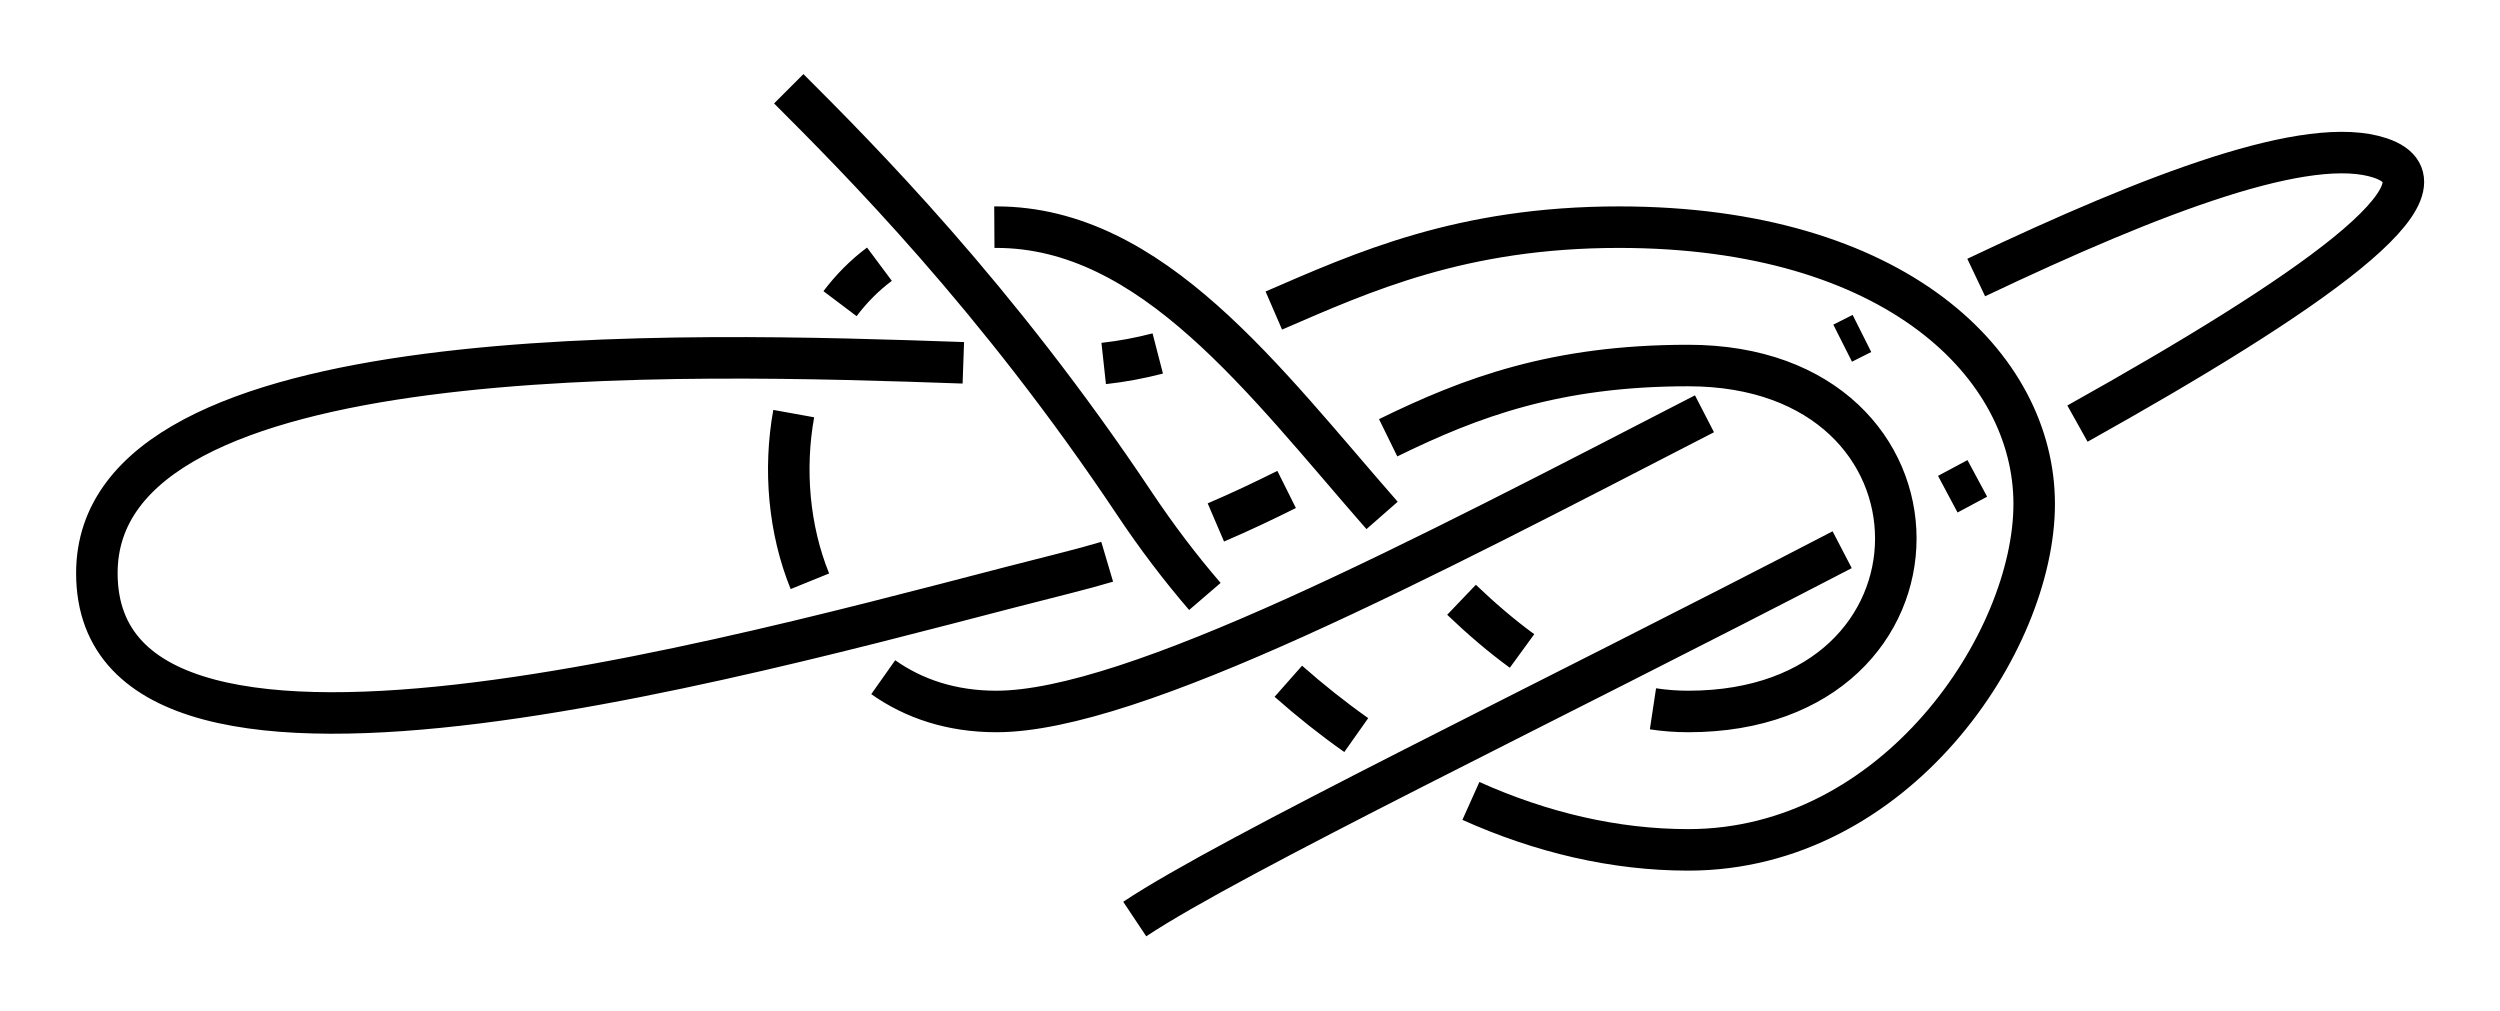 <?xml version="1.0" encoding="UTF-8" standalone="no"?>
<!-- Created with Inkscape (http://www.inkscape.org/) -->

<svg
   xmlns:dc="http://purl.org/dc/elements/1.1/"
   xmlns:cc="http://creativecommons.org/ns#"
   xmlns:rdf="http://www.w3.org/1999/02/22-rdf-syntax-ns#"
   xmlns:svg="http://www.w3.org/2000/svg"
   xmlns="http://www.w3.org/2000/svg"
   xmlns:sodipodi="http://sodipodi.sourceforge.net/DTD/sodipodi-0.dtd"
   xmlns:inkscape="http://www.inkscape.org/namespaces/inkscape"
   width="180.662"
   height="73.078"
   id="svg3080"
   version="1.1"
   inkscape:version="0.91 r13725"
   sodipodi:docname="Sliding_butterfly.svg">
  <defs
     id="defs3082">
    <inkscape:path-effect
       effect="simplify"
       id="path-effect1044"
       is_visible="true"
       steps="1"
       threshold="0.002"
       smooth_angles="360"
       helper_size="0"
       simplify_individual_paths="false"
       simplify_just_coalesce="false"
       simplifyindividualpaths="false"
       simplifyJustCoalesce="false" />
    <inkscape:path-effect
       effect="knot"
       id="path-effect1036"
       is_visible="true"
       interruption_width="3"
       prop_to_stroke_width="false"
       add_stroke_width="true"
       add_other_stroke_width="false"
       switcher_size="15"
       crossing_points_vector="331.946 | 898.526 | 0 | 0 | 0 | 3 | 0.284 | 2.228 | -1 | 361.403 | 910.606 | 0 | 0 | 1 | 6 | 0.686 | 4.314 | -1 | 361.403 | 951.322 | 0 | 0 | 2 | 5 | 1.287 | 3.713 | 1 | 390.861 | 898.526 | 0 | 0 | 4 | 7 | 2.772 | 4.716 | 1" />
    <inkscape:path-effect
       effect="simplify"
       id="path-effect970"
       is_visible="true"
       steps="1"
       threshold="0.002"
       smooth_angles="360"
       helper_size="0"
       simplify_individual_paths="false"
       simplify_just_coalesce="false"
       simplifyindividualpaths="false"
       simplifyJustCoalesce="false" />
    <marker
       inkscape:stockid="Arrow2Mend"
       orient="auto"
       refY="0"
       refX="0"
       id="Arrow2Mend"
       style="overflow:visible"
       inkscape:isstock="true">
      <path
         id="path908"
         style="fill:#fc0000;fill-opacity:1;fill-rule:evenodd;stroke:#fc0000;stroke-width:0.625;stroke-linejoin:round;stroke-opacity:1"
         d="M 8.719,4.034 -2.207,0.016 8.719,-4.002 c -1.745,2.372 -1.735,5.617 -6e-7,8.035 z"
         transform="scale(-0.6,-0.6)"
         inkscape:connector-curvature="0" />
    </marker>
    <marker
       inkscape:stockid="Arrow2Lend"
       orient="auto"
       refY="0"
       refX="0"
       id="Arrow2Lend"
       style="overflow:visible"
       inkscape:isstock="true">
      <path
         id="path902"
         style="fill:#fe0000;fill-opacity:1;fill-rule:evenodd;stroke:#fe0000;stroke-width:0.625;stroke-linejoin:round;stroke-opacity:1"
         d="M 8.719,4.034 -2.207,0.016 8.719,-4.002 c -1.745,2.372 -1.735,5.617 -6e-7,8.035 z"
         transform="matrix(-1.1,0,0,-1.1,-1.1,0)"
         inkscape:connector-curvature="0" />
    </marker>
    <marker
       inkscape:stockid="Arrow1Lstart"
       orient="auto"
       refY="0"
       refX="0"
       id="Arrow1Lstart"
       style="overflow:visible"
       inkscape:isstock="true">
      <path
         id="path881"
         d="M 0,0 5,-5 -12.5,0 5,5 Z"
         style="fill:#fe0000;fill-opacity:1;fill-rule:evenodd;stroke:#fe0000;stroke-width:1pt;stroke-opacity:1"
         transform="matrix(0.8,0,0,0.8,10,0)"
         inkscape:connector-curvature="0" />
    </marker>
    <inkscape:path-effect
       effect="knot"
       id="path-effect840"
       is_visible="true"
       interruption_width="3"
       prop_to_stroke_width="false"
       add_stroke_width="true"
       add_other_stroke_width="false"
       switcher_size="15"
       crossing_points_vector="443.501 | 798.133 | 0 | 0 | 1 | 6 | 0.472 | 2.216 | -1 | 459.119 | 777.091 | 0 | 0 | 3 | 10 | 0.96 | 7.701 | 1 | 441.798 | 811.468 | 0 | 0 | 0 | 13 | 0.27 | 8.875 | 1 | 448.407 | 784.662 | 0 | 0 | 2 | 17 | 0.705 | 11.611 | -1 | 476.403 | 786.93 | 0 | 0 | 4 | 19 | 1.5 | 12.2 | -1 | 459.687 | 796.951 | 0 | 0 | 5 | 12 | 2.027 | 8.244 | 1 | 414.159 | 801.457 | 0 | 0 | 7 | 14 | 2.468 | 9.624 | 1 | 405.555 | 775.657 | 0 | 0 | 8 | 15 | 5.777 | 10.285 | -1 | 431.395 | 775.3 | 0 | 0 | 9 | 16 | 6.382 | 11.119 | -1 | 461.403 | 786.811 | 0 | 0 | 11 | 18 | 7.997 | 11.911 | -1" />
    <filter
       id="filter3111"
       inkscape:label="Outline, double"
       inkscape:menu="Morphology"
       inkscape:menu-tooltip="Draws a smooth line inside colorized with the color it overlays"
       style="color-interpolation-filters:sRGB">
      <feGaussianBlur
         id="feGaussianBlur3113"
         stdDeviation="3"
         in="SourceAlpha"
         result="result1" />
      <feComposite
         id="feComposite3115"
         in2="result1"
         operator="arithmetic"
         k2="3.2"
         k1="-1"
         k4="-2"
         result="result3"
         k3="0" />
      <feColorMatrix
         id="feColorMatrix3117"
         values="0 0 0 0 0 0 1 0 0 0 0 0 1 0 0 0 0 0 10 0 "
         result="result2" />
      <feComposite
         id="feComposite3119"
         in2="result2"
         result="fbSourceGraphic"
         in="SourceGraphic"
         operator="out" />
      <feGaussianBlur
         id="feGaussianBlur3121"
         in="fbSourceGraphic"
         stdDeviation="0.5"
         result="result4" />
      <feComposite
         id="feComposite3123"
         in2="result4"
         operator="xor"
         in="result4"
         result="result5" />
      <feBlend
         id="feBlend3125"
         in2="result5"
         result="result6"
         mode="darken"
         in="result5" />
      <feBlend
         id="feBlend3127"
         in2="result6"
         in="result6"
         mode="darken" />
    </filter>
    <inkscape:path-effect
       effect="knot"
       id="path-effect840-2"
       is_visible="true"
       interruption_width="3"
       prop_to_stroke_width="false"
       add_stroke_width="true"
       add_other_stroke_width="false"
       switcher_size="15"
       crossing_points_vector="403.24 | 875.245 | 0 | 0 | 0 | 3 | 0.306 | 3.791 | -1 | 434.69 | 856.186 | 0 | 0 | 1 | 4 | 0.647 | 5.637 | 1 | 461.395 | 867.498 | 0 | 0 | 2 | 5 | 2.014 | 6.336 | 1" />
    <marker
       inkscape:stockid="Arrow2Mend"
       orient="auto"
       refY="0"
       refX="0"
       id="Arrow2Mend-2"
       style="overflow:visible">
      <path
         id="path3886"
         style="fill-rule:evenodd;stroke-width:0.625;stroke-linejoin:round"
         d="M 8.719,4.034 -2.207,0.016 8.719,-4.002 c -1.745,2.372 -1.735,5.617 -6e-7,8.035 z"
         transform="scale(-0.6,-0.6)"
         inkscape:connector-curvature="0" />
    </marker>
    <marker
       inkscape:stockid="Arrow2Mend"
       orient="auto"
       refY="0"
       refX="0"
       id="marker910"
       style="overflow:visible">
      <path
         id="path908-3"
         style="fill-rule:evenodd;stroke-width:0.625;stroke-linejoin:round"
         d="M 8.719,4.034 -2.207,0.016 8.719,-4.002 c -1.745,2.372 -1.735,5.617 -6e-7,8.035 z"
         transform="scale(-0.6,-0.6)"
         inkscape:connector-curvature="0" />
    </marker>
    <marker
       inkscape:stockid="Arrow2Mend"
       orient="auto"
       refY="0"
       refX="0"
       id="marker914"
       style="overflow:visible">
      <path
         id="path912"
         style="fill-rule:evenodd;stroke-width:0.625;stroke-linejoin:round"
         d="M 8.719,4.034 -2.207,0.016 8.719,-4.002 c -1.745,2.372 -1.735,5.617 -6e-7,8.035 z"
         transform="scale(-0.6,-0.6)"
         inkscape:connector-curvature="0" />
    </marker>
    <marker
       inkscape:stockid="Arrow2Mend"
       orient="auto"
       refY="0"
       refX="0"
       id="marker918"
       style="overflow:visible">
      <path
         id="path916"
         style="fill-rule:evenodd;stroke-width:0.625;stroke-linejoin:round"
         d="M 8.719,4.034 -2.207,0.016 8.719,-4.002 c -1.745,2.372 -1.735,5.617 -6e-7,8.035 z"
         transform="scale(-0.6,-0.6)"
         inkscape:connector-curvature="0" />
    </marker>
    <marker
       inkscape:stockid="Arrow2Mend"
       orient="auto"
       refY="0"
       refX="0"
       id="marker922"
       style="overflow:visible">
      <path
         id="path920"
         style="fill-rule:evenodd;stroke-width:0.625;stroke-linejoin:round"
         d="M 8.719,4.034 -2.207,0.016 8.719,-4.002 c -1.745,2.372 -1.735,5.617 -6e-7,8.035 z"
         transform="scale(-0.6,-0.6)"
         inkscape:connector-curvature="0" />
    </marker>
    <marker
       inkscape:stockid="Arrow2Mend"
       orient="auto"
       refY="0"
       refX="0"
       id="marker926"
       style="overflow:visible">
      <path
         id="path924"
         style="fill-rule:evenodd;stroke-width:0.625;stroke-linejoin:round"
         d="M 8.719,4.034 -2.207,0.016 8.719,-4.002 c -1.745,2.372 -1.735,5.617 -6e-7,8.035 z"
         transform="scale(-0.6,-0.6)"
         inkscape:connector-curvature="0" />
    </marker>
    <marker
       inkscape:stockid="Arrow2Mend"
       orient="auto"
       refY="0"
       refX="0"
       id="Arrow2Mend-23"
       style="overflow:visible">
      <path
         id="path3836"
         style="fill-rule:evenodd;stroke-width:0.625;stroke-linejoin:round"
         d="M 8.719,4.034 -2.207,0.016 8.719,-4.002 c -1.745,2.372 -1.735,5.617 -6e-7,8.035 z"
         transform="scale(-0.6,-0.6)"
         inkscape:connector-curvature="0" />
    </marker>
    <marker
       inkscape:stockid="Arrow2Mend"
       orient="auto"
       refY="0"
       refX="0"
       id="marker848"
       style="overflow:visible">
      <path
         id="path846"
         style="fill-rule:evenodd;stroke-width:0.625;stroke-linejoin:round"
         d="M 8.719,4.034 -2.207,0.016 8.719,-4.002 c -1.745,2.372 -1.735,5.617 -6e-7,8.035 z"
         transform="scale(-0.6,-0.6)"
         inkscape:connector-curvature="0" />
    </marker>
    <marker
       inkscape:stockid="Arrow2Mend"
       orient="auto"
       refY="0"
       refX="0"
       id="Arrow2Mend-237"
       style="overflow:visible">
      <path
         id="path3842"
         style="fill-rule:evenodd;stroke-width:0.625;stroke-linejoin:round"
         d="M 8.719,4.034 -2.207,0.016 8.719,-4.002 c -1.745,2.372 -1.735,5.617 -6e-7,8.035 z"
         transform="scale(-0.6,-0.6)"
         inkscape:connector-curvature="0" />
    </marker>
    <marker
       inkscape:stockid="Arrow2Mend"
       orient="auto"
       refY="0"
       refX="0"
       id="marker863"
       style="overflow:visible">
      <path
         id="path861"
         style="fill-rule:evenodd;stroke-width:0.625;stroke-linejoin:round"
         d="M 8.719,4.034 -2.207,0.016 8.719,-4.002 c -1.745,2.372 -1.735,5.617 -6e-7,8.035 z"
         transform="scale(-0.6,-0.6)"
         inkscape:connector-curvature="0" />
    </marker>
    <marker
       inkscape:stockid="Arrow2Mend"
       orient="auto"
       refY="0"
       refX="0"
       id="Arrow2Mend-2375"
       style="overflow:visible">
      <path
         id="path3908"
         style="fill-rule:evenodd;stroke-width:0.625;stroke-linejoin:round"
         d="M 8.719,4.034 -2.207,0.016 8.719,-4.002 c -1.745,2.372 -1.735,5.617 -6e-7,8.035 z"
         transform="scale(-0.6,-0.6)"
         inkscape:connector-curvature="0" />
    </marker>
    <marker
       inkscape:stockid="Arrow2Mend"
       orient="auto"
       refY="0"
       refX="0"
       id="marker933"
       style="overflow:visible">
      <path
         id="path931"
         style="fill-rule:evenodd;stroke-width:0.625;stroke-linejoin:round"
         d="M 8.719,4.034 -2.207,0.016 8.719,-4.002 c -1.745,2.372 -1.735,5.617 -6e-7,8.035 z"
         transform="scale(-0.6,-0.6)"
         inkscape:connector-curvature="0" />
    </marker>
    <marker
       inkscape:stockid="Arrow2Mend"
       orient="auto"
       refY="0"
       refX="0"
       id="marker937"
       style="overflow:visible">
      <path
         id="path935"
         style="fill-rule:evenodd;stroke-width:0.625;stroke-linejoin:round"
         d="M 8.719,4.034 -2.207,0.016 8.719,-4.002 c -1.745,2.372 -1.735,5.617 -6e-7,8.035 z"
         transform="scale(-0.6,-0.6)"
         inkscape:connector-curvature="0" />
    </marker>
    <marker
       inkscape:stockid="Arrow2Mend"
       orient="auto"
       refY="0"
       refX="0"
       id="marker941"
       style="overflow:visible">
      <path
         id="path939"
         style="fill-rule:evenodd;stroke-width:0.625;stroke-linejoin:round"
         d="M 8.719,4.034 -2.207,0.016 8.719,-4.002 c -1.745,2.372 -1.735,5.617 -6e-7,8.035 z"
         transform="scale(-0.6,-0.6)"
         inkscape:connector-curvature="0" />
    </marker>
    <marker
       inkscape:stockid="Arrow2Mend"
       orient="auto"
       refY="0"
       refX="0"
       id="marker945"
       style="overflow:visible">
      <path
         id="path943"
         style="fill-rule:evenodd;stroke-width:0.625;stroke-linejoin:round"
         d="M 8.719,4.034 -2.207,0.016 8.719,-4.002 c -1.745,2.372 -1.735,5.617 -6e-7,8.035 z"
         transform="scale(-0.6,-0.6)"
         inkscape:connector-curvature="0" />
    </marker>
    <marker
       inkscape:stockid="Arrow2Mend"
       orient="auto"
       refY="0"
       refX="0"
       id="marker949"
       style="overflow:visible">
      <path
         id="path947"
         style="fill-rule:evenodd;stroke-width:0.625;stroke-linejoin:round"
         d="M 8.719,4.034 -2.207,0.016 8.719,-4.002 c -1.745,2.372 -1.735,5.617 -6e-7,8.035 z"
         transform="scale(-0.6,-0.6)"
         inkscape:connector-curvature="0" />
    </marker>
    <marker
       inkscape:stockid="Arrow2Mend"
       orient="auto"
       refY="0"
       refX="0"
       id="marker953"
       style="overflow:visible">
      <path
         id="path951"
         style="fill-rule:evenodd;stroke-width:0.625;stroke-linejoin:round"
         d="M 8.719,4.034 -2.207,0.016 8.719,-4.002 c -1.745,2.372 -1.735,5.617 -6e-7,8.035 z"
         transform="scale(-0.6,-0.6)"
         inkscape:connector-curvature="0" />
    </marker>
    <marker
       inkscape:stockid="Arrow2Mend"
       orient="auto"
       refY="0"
       refX="0"
       id="marker957"
       style="overflow:visible">
      <path
         id="path955"
         style="fill-rule:evenodd;stroke-width:0.625;stroke-linejoin:round"
         d="M 8.719,4.034 -2.207,0.016 8.719,-4.002 c -1.745,2.372 -1.735,5.617 -6e-7,8.035 z"
         transform="scale(-0.6,-0.6)"
         inkscape:connector-curvature="0" />
    </marker>
    <marker
       inkscape:stockid="Arrow2Mend"
       orient="auto"
       refY="0"
       refX="0"
       id="Arrow2Mend-23759"
       style="overflow:visible">
      <path
         id="path3842-2"
         style="fill-rule:evenodd;stroke-width:0.625;stroke-linejoin:round"
         d="M 8.719,4.034 -2.207,0.016 8.719,-4.002 c -1.745,2.372 -1.735,5.617 -6e-7,8.035 z"
         transform="scale(-0.6,-0.6)"
         inkscape:connector-curvature="0" />
    </marker>
    <marker
       inkscape:stockid="Arrow2Mend"
       orient="auto"
       refY="0"
       refX="0"
       id="marker846"
       style="overflow:visible">
      <path
         id="path844"
         style="fill-rule:evenodd;stroke-width:0.625;stroke-linejoin:round"
         d="M 8.719,4.034 -2.207,0.016 8.719,-4.002 c -1.745,2.372 -1.735,5.617 -6e-7,8.035 z"
         transform="scale(-0.6,-0.6)"
         inkscape:connector-curvature="0" />
    </marker>
    <inkscape:path-effect
       effect="knot"
       id="path-effect1036-2"
       is_visible="true"
       interruption_width="3"
       prop_to_stroke_width="false"
       add_stroke_width="true"
       add_other_stroke_width="false"
       switcher_size="15"
       crossing_points_vector="512.396 | 908.3 | 0 | 0 | 0 | 7 | 0.268 | 2.157 | 1 | 496.205 | 906.935 | 0 | 0 | 2 | 9 | 0.486 | 3.185 | 1 | 486.539 | 907.393 | 0 | 0 | 3 | 14 | 0.62 | 4.809 | -1 | 475.914 | 910.304 | 0 | 0 | 4 | 17 | 0.806 | 5.963 | 1 | 506.396 | 907.529 | 0 | 0 | 1 | 20 | 0.351 | 6.99 | -1 | 500.214 | 928.709 | 0 | 0 | 6 | 11 | 1.693 | 3.429 | 1 | 482.586 | 928.746 | 0 | 0 | 5 | 12 | 1.372 | 4.571 | -1 | 498.733 | 921.012 | 0 | 0 | 10 | 19 | 3.349 | 6.639 | 1 | 495.972 | 898.219 | 0 | 0 | 8 | 21 | 3.036 | 7.328 | 1 | 484.117 | 920.791 | 0 | 0 | 13 | 18 | 4.653 | 6.275 | -1 | 487.027 | 899.561 | 0 | 0 | 15 | 22 | 4.933 | 7.472 | -1 | 475.047 | 903.479 | 0 | 0 | 16 | 23 | 5.795 | 7.648 | -1" />
    <inkscape:path-effect
       effect="knot"
       id="path-effect1036-2-3"
       is_visible="true"
       interruption_width="3"
       prop_to_stroke_width="false"
       add_stroke_width="true"
       add_other_stroke_width="false"
       switcher_size="15"
       crossing_points_vector="592.386 | 908.041 | 0 | 0 | 0 | 7 | 0.282 | 2.162 | 1 | 576.112 | 906.231 | 0 | 0 | 2 | 9 | 0.523 | 3.176 | 1 | 566.671 | 906.418 | 0 | 0 | 3 | 14 | 0.675 | 4.822 | -1 | 586.402 | 907.123 | 0 | 0 | 1 | 20 | 0.372 | 6.996 | -1 | 579.849 | 926.761 | 0 | 0 | 6 | 11 | 1.661 | 3.409 | 1 | 563.915 | 921.82 | 0 | 0 | 4 | 13 | 1.322 | 4.642 | -1 | 570.496 | 925.161 | 0 | 0 | 5 | 18 | 1.468 | 6.494 | -1 | 578.629 | 920.481 | 0 | 0 | 10 | 19 | 3.344 | 6.671 | 1 | 575.731 | 900.446 | 0 | 0 | 8 | 21 | 3.084 | 7.332 | 1 | 562.994 | 926.567 | 0 | 0 | 12 | 17 | 4.593 | 6.34 | -1 | 567.08 | 901.524 | 0 | 0 | 15 | 22 | 4.896 | 7.471 | -1 | 550.568 | 906.17 | 0 | 0 | 16 | 23 | 5.799 | 7.716 | -1" />
    <inkscape:path-effect
       effect="knot"
       id="path-effect4163-2-7-7"
       is_visible="true"
       interruption_width="1"
       prop_to_stroke_width="true"
       add_stroke_width="true"
       add_other_stroke_width="false"
       switcher_size="10"
       crossing_points_vector="679.199 | 1006.898 | 0 | 0 | 1 | 8 | 0.757 | 5.048 | 1 | 671.599 | 997.691 | 0 | 0 | 0 | 19 | 0.484 | 10.088 | 1 | 688.417 | 1019.792 | 0 | 0 | 2 | 11 | 1.065 | 7.128 | -1 | 694.345 | 1026.742 | 0 | 0 | 3 | 22 | 1.239 | 11.213 | 1 | 706.311 | 1036.139 | 0 | 0 | 4 | 29 | 1.543 | 12.771 | -1 | 743.061 | 1002.576 | 0 | 0 | 6 | 25 | 3.527 | 11.622 | 1 | 750.915 | 1013.123 | 0 | 0 | 5 | 26 | 3.128 | 12.437 | -1 | 692.403 | 1004.639 | 0 | 0 | 7 | 18 | 4.69 | 9.697 | -1 | 662.897 | 1006.422 | 0 | 0 | 9 | 20 | 5.273 | 10.342 | -1 | 664.921 | 1026.148 | 0 | 0 | 10 | 21 | 6.783 | 10.742 | 1 | 701.046 | 1014.013 | 0 | 0 | 12 | 17 | 7.424 | 9.508 | 1 | 732.552 | 1007.86 | 0 | 0 | 13 | 24 | 8.116 | 11.535 | -1 | 741.343 | 1018.245 | 0 | 0 | 14 | 27 | 8.468 | 12.51 | 1 | 707.064 | 1020.852 | 0 | 0 | 16 | 23 | 9.375 | 11.326 | -1 | 718.416 | 1030.005 | 0 | 0 | 15 | 28 | 9.142 | 12.676 | 1" />
  </defs>
  <sodipodi:namedview
     id="base"
     pagecolor="#ffffff"
     bordercolor="#666666"
     borderopacity="1.0"
     inkscape:pageopacity="0.0"
     inkscape:pageshadow="2"
     inkscape:zoom="3.959798"
     inkscape:cx="56.492111"
     inkscape:cy="30.805529"
     inkscape:document-units="px"
     inkscape:current-layer="layer1"
     showgrid="true"
     inkscape:object-paths="false"
     inkscape:window-width="1920"
     inkscape:window-height="1015"
     inkscape:window-x="0"
     inkscape:window-y="0"
     inkscape:window-maximized="1"
     inkscape:showpageshadow="false"
     fit-margin-top="5"
     fit-margin-left="5"
     fit-margin-right="5"
     fit-margin-bottom="5"
     inkscape:snap-intersection-paths="false"
     inkscape:snap-midpoints="false"
     inkscape:snap-smooth-nodes="false"
     inkscape:snap-others="false"
     inkscape:object-nodes="true">
    <inkscape:grid
       type="xygrid"
       id="grid838"
       originx="-298"
       originy="311.664" />
  </sodipodi:namedview>
  <g
     inkscape:label="Layer 1"
     inkscape:groupmode="layer"
     id="layer1"
     transform="translate(-604.403,-980.515)">
    <path
       style="display:inline;fill:none;fill-rule:evenodd;stroke:#000000;stroke-width:3;stroke-linecap:butt;stroke-linejoin:miter;stroke-miterlimit:4;stroke-dasharray:none;stroke-opacity:1"
       d="m 661.403,986.93 c 5,5 15,15 25,30 1.573,2.359 3.27,4.595 5.07,6.688 m 6.031,6.127 c 1.587,1.403 3.226,2.704 4.908,3.891 m 8.285,4.758 c 5.088,2.284 10.397,3.537 15.706,3.537 15,0 25,-15 25,-25 0,-10 -10,-20 -30,-20 -11.377,0 -18.5,3.236 -24.948,6.026 m -8.387,3.102 c -1.261,0.326 -2.555,0.576 -3.907,0.723 m -10.143,-0.048 c -19.959,-0.694 -62.615,-2.127 -62.615,15.197 0,20 50,5 70,0 1.043,-0.261 2.045,-0.535 3.01,-0.821 m 7.854,-2.84 c 1.814,-0.777 3.501,-1.58 5.114,-2.385 m 7.337,-3.734 c 5.985,-2.934 12.119,-5.221 21.685,-5.221 20,0 20,25 0,25 -0.868,0 -1.718,-0.066 -2.55,-0.192 m -9.46,-4.18 c -1.499,-1.091 -2.952,-2.341 -4.374,-3.7 m -5.74,-6.095 c -8.503,-9.706 -16.601,-20.832 -27.877,-20.832 -0.048,0 -0.096,2e-4 -0.143,6e-4 m -8.304,2.676 c -1.084,0.808 -2.033,1.771 -2.848,2.852 m -3.346,7.945 c -0.732,4.045 -0.343,8.393 1.168,12.116 m 5.3,6.932 c 2.195,1.552 4.92,2.478 8.174,2.478 9.887,0 30.769,-10.996 51.173,-21.513 m 9.985,-5.103 c 0.466,-0.235 0.931,-0.469 1.394,-0.701 m 8.258,-4.042 c 13.051,-6.201 24.053,-10.354 29.191,-8.641 6.123,2.041 -5.249,9.913 -21.874,19.197 m -7.238,3.959 c -0.706,0.379 -1.417,0.759 -2.133,1.141 m -7.633,4.013 c -21.213,11.027 -44.186,22.066 -51.122,26.69"
       id="path4154-3-5-5"
       inkscape:connector-curvature="0"
       sodipodi:nodetypes="czzzzzzzzzzzzc"
       inkscape:path-effect="#path-effect4163-2-7-7"
       inkscape:original-d="m 661.40335,986.92966 c 5,4.99999 15,15.00004 25,30.00004 10,15 25,24.9999 40,25 15,0 25,-15 25,-25 0,-10 -10,-20.00004 -30,-20.00004 -20,0 -26.85604,10.00004 -40,10.00004 -13.14396,0 -70,-5.0001 -70,15 0,20 50,5 70,0 20,-5 25,-15 45,-15 20,0 20,25 0,25 -20,0 -30,-35.00004 -50,-35.00004 -20,0 -20,35.00004 0,35.00004 20,0 85,-45.00006 100,-40.00004 15,5.00002 -75,45.00004 -90,55.00004" />
  </g>
</svg>
